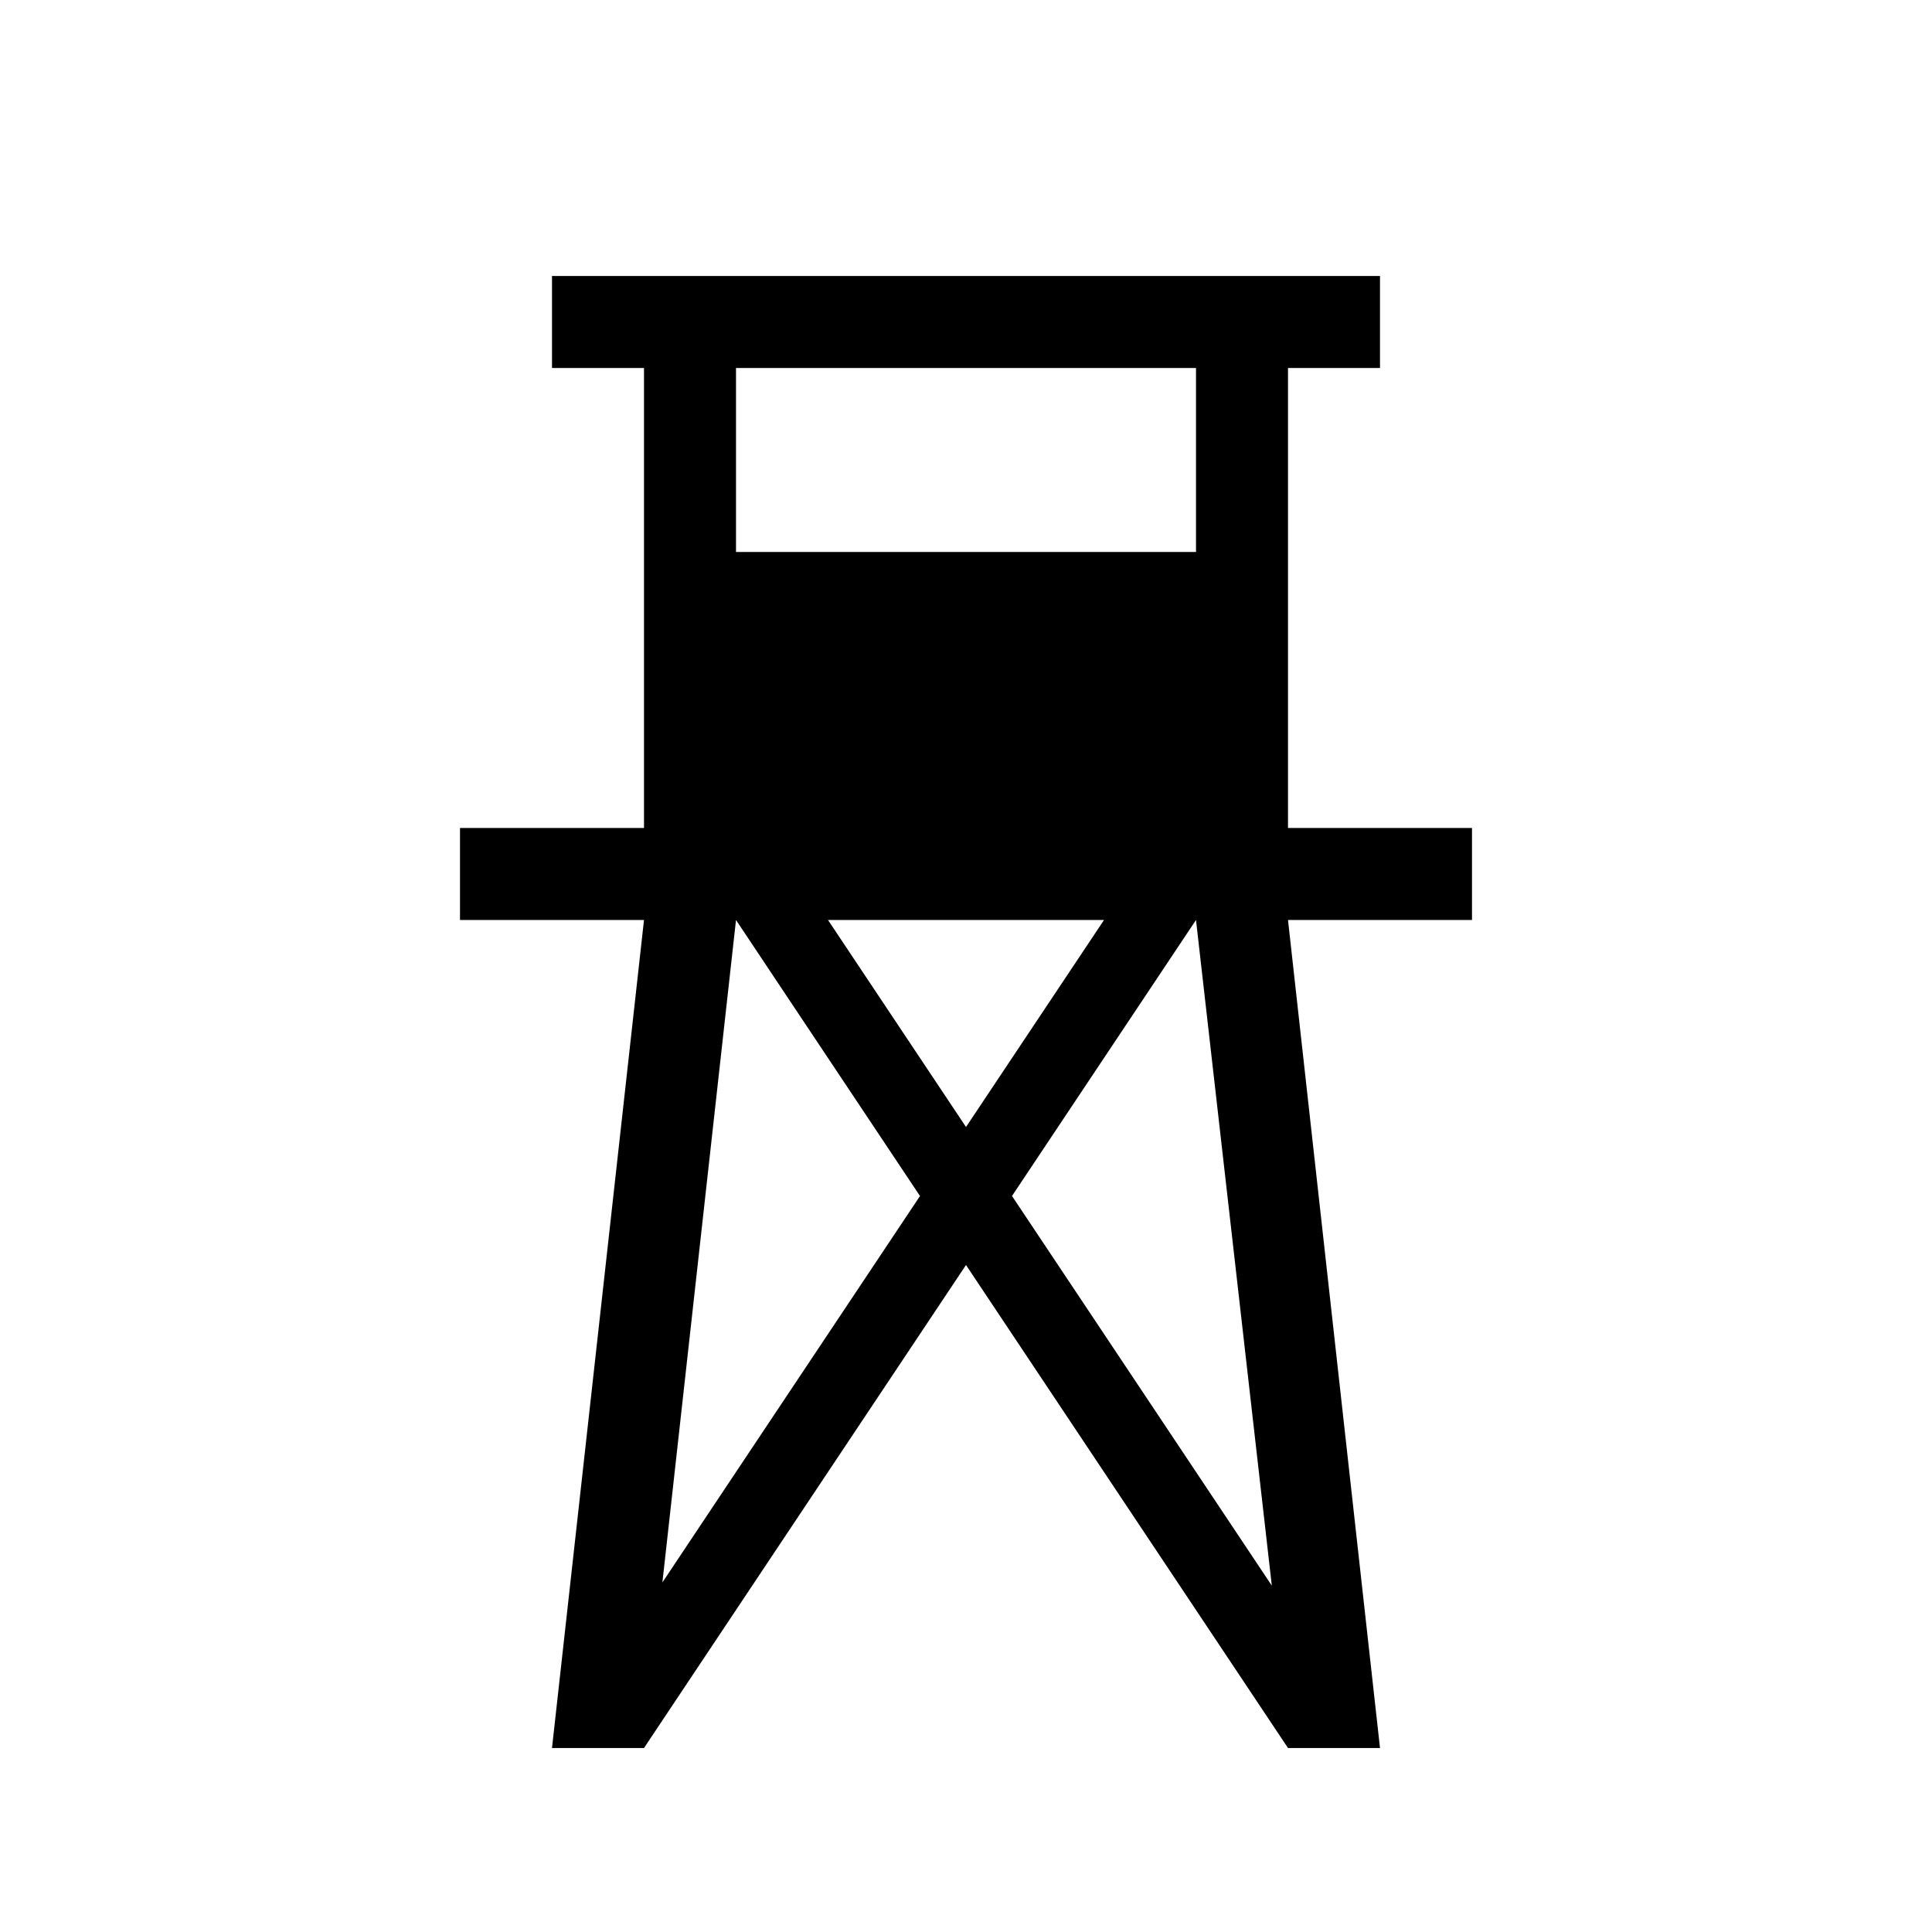 <svg xmlns="http://www.w3.org/2000/svg" viewBox="0 0 21 21"><path d="M16 9h-2V4h1V3H6v1h1v5H5v1h2l-1 9h1l3.5-5.25L14 19h1l-1-9h2zM8 4h5v2H8zm4 6l-1.5 2.25L9 10zm-4.8 7.2L8 10l2 3zM11 13l2-3 .824 7.235z"/></svg>